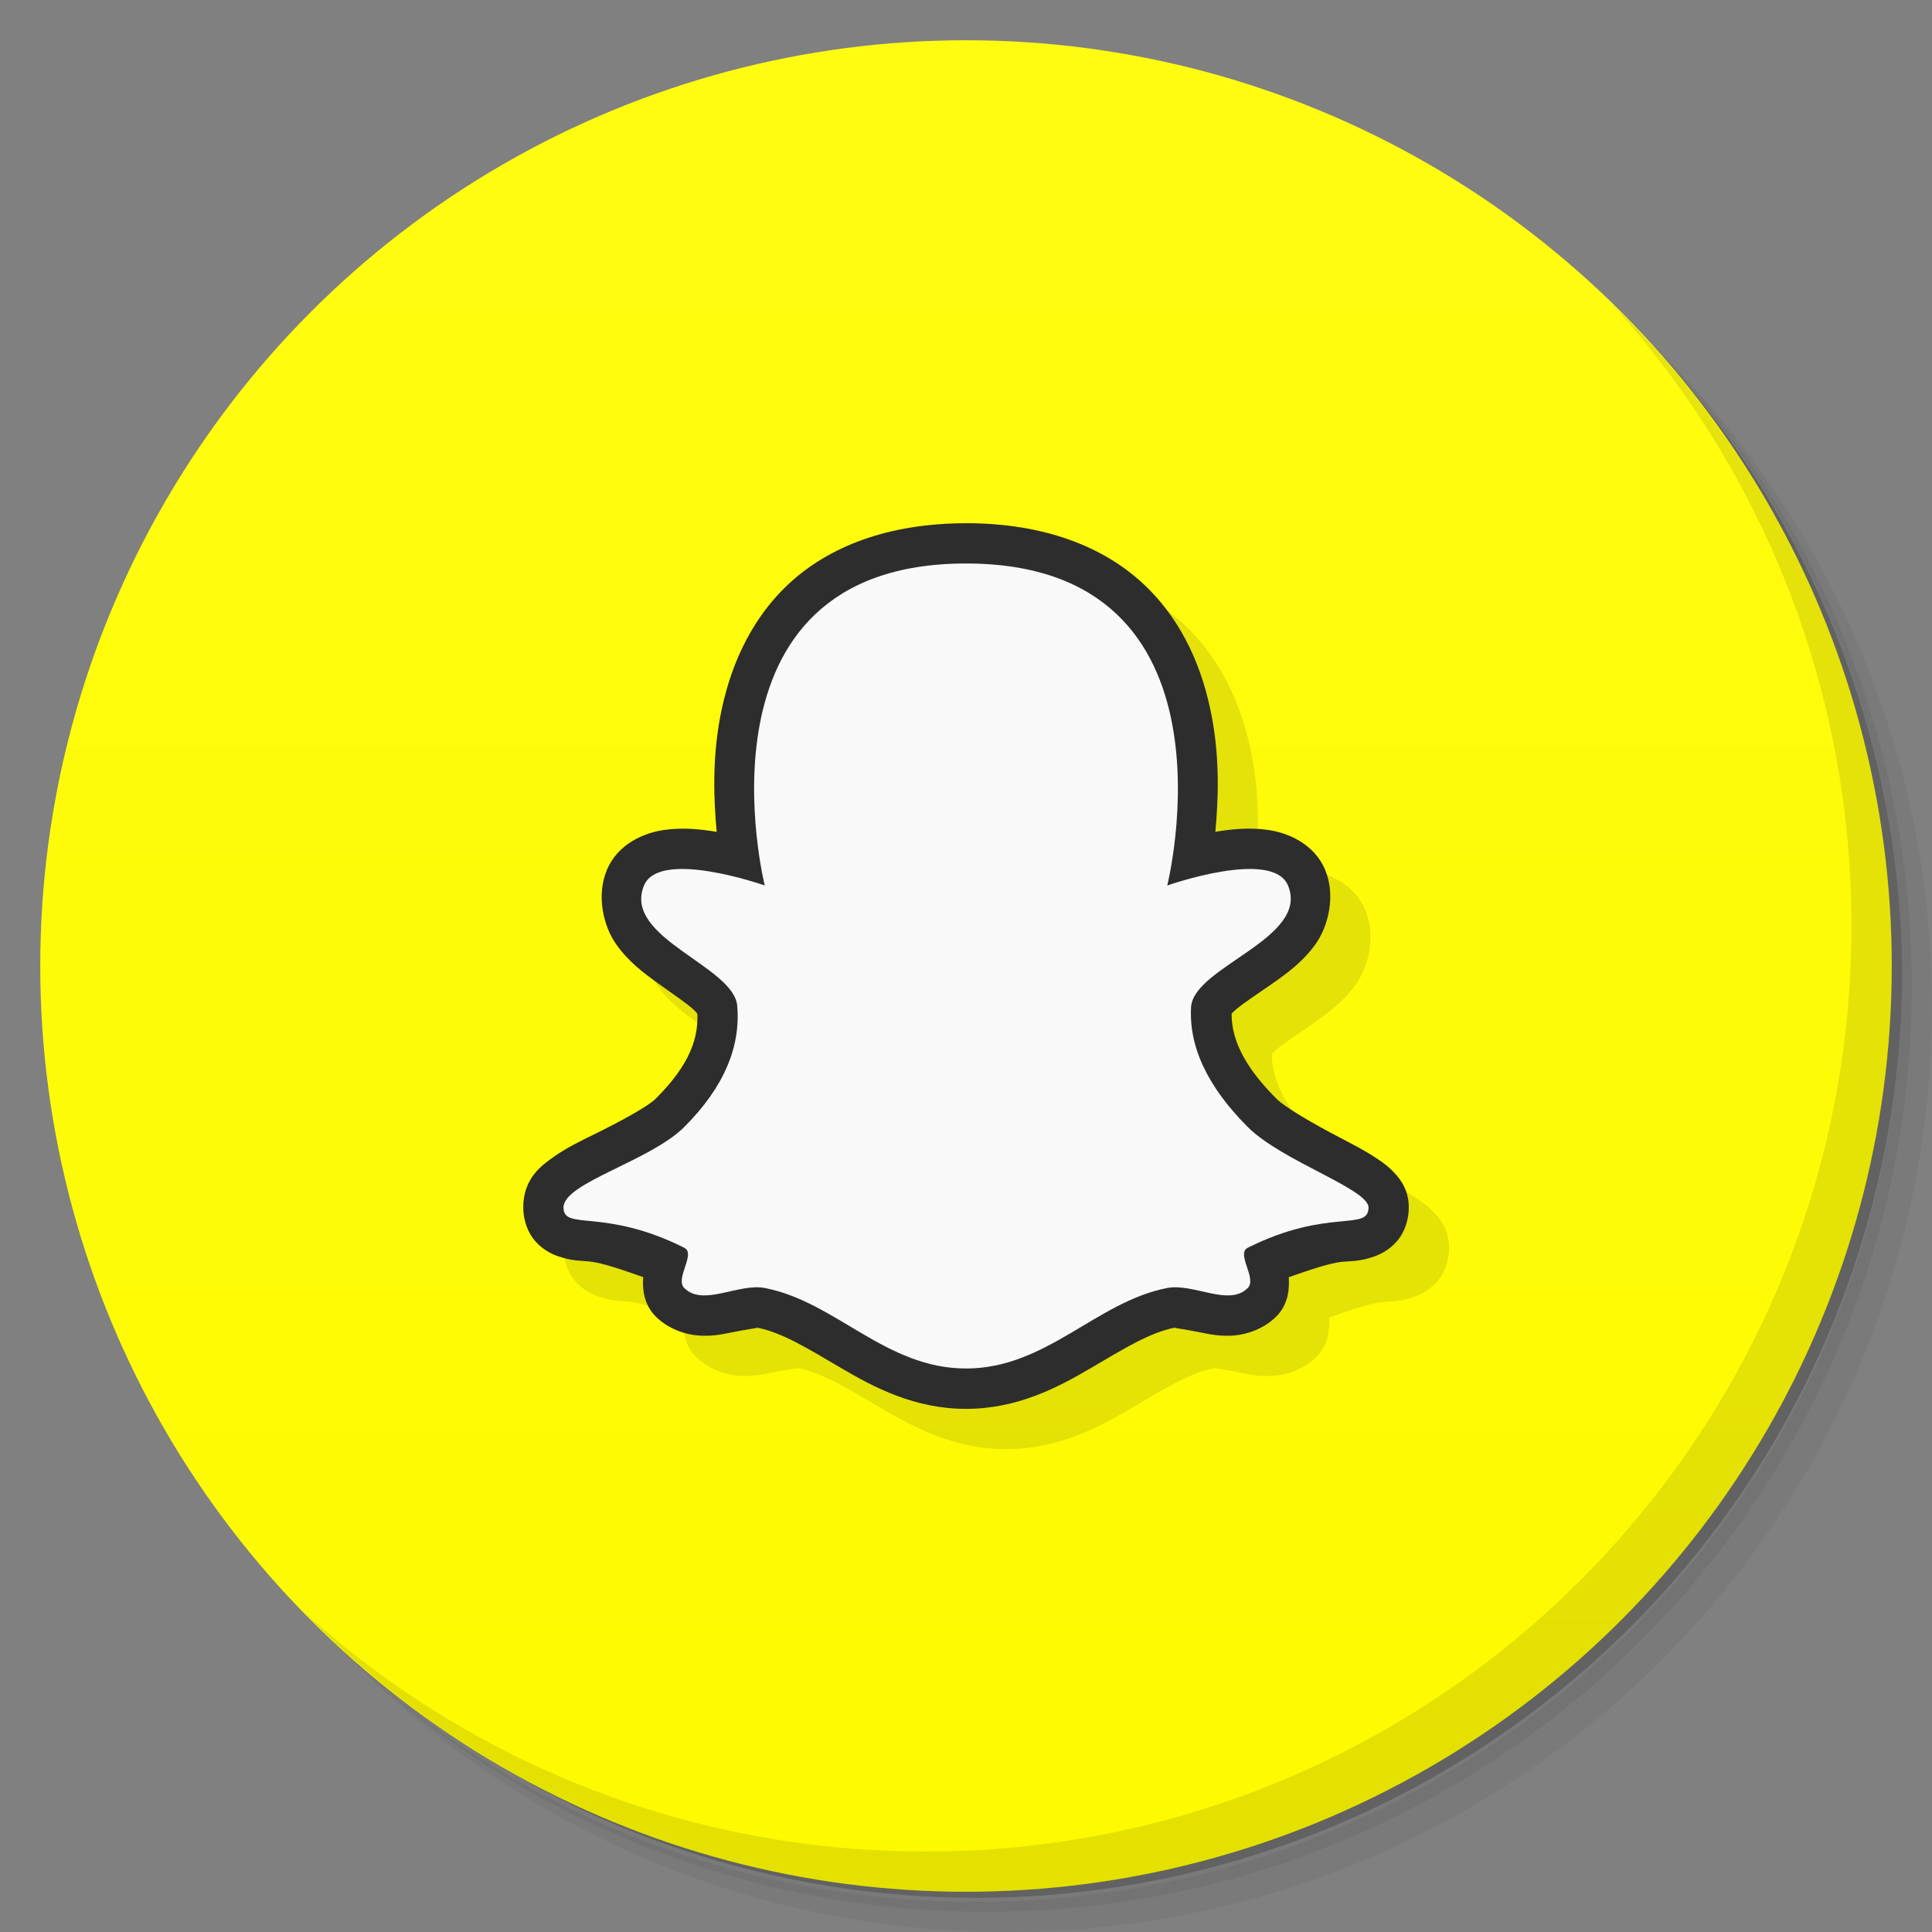 <svg version="1.1" viewBox="0 0 48 48" xmlns="http://www.w3.org/2000/svg">
 <rect x="0" y="0" width="48" height="48" fill="#808080" stroke="none"/>
 <defs>
  <linearGradient id="bg" x2="0" y1="1" y2="47" gradientUnits="userSpaceOnUse">
   <stop style="stop-color:#fffc11" offset="0"/>
   <stop style="stop-color:#fdfa00" offset="1"/>
  </linearGradient>
 </defs>
 <path d="m36.31 5c5.859 4.062 9.688 10.831 9.688 18.5 0 12.426-10.07 22.5-22.5 22.5-7.669 0-14.438-3.828-18.5-9.688 1.037 1.822 2.306 3.499 3.781 4.969 4.085 3.712 9.514 5.969 15.469 5.969 12.703 0 23-10.298 23-23 0-5.954-2.256-11.384-5.969-15.469-1.469-1.475-3.147-2.744-4.969-3.781zm4.969 3.781c3.854 4.113 6.219 9.637 6.219 15.719 0 12.703-10.297 23-23 23-6.081 0-11.606-2.364-15.719-6.219 4.16 4.144 9.883 6.719 16.219 6.719 12.703 0 23-10.298 23-23 0-6.335-2.575-12.06-6.719-16.219z" style="opacity:.05"/>
 <path d="m41.28 8.781c3.712 4.085 5.969 9.514 5.969 15.469 0 12.703-10.297 23-23 23-5.954 0-11.384-2.256-15.469-5.969 4.113 3.854 9.637 6.219 15.719 6.219 12.703 0 23-10.298 23-23 0-6.081-2.364-11.606-6.219-15.719z" style="opacity:.1"/>
 <path d="m31.25 2.375c8.615 3.154 14.75 11.417 14.75 21.13 0 12.426-10.07 22.5-22.5 22.5-9.708 0-17.971-6.135-21.12-14.75a23 23 0 0 0 44.875-7 23 23 0 0 0-16-21.875z" style="opacity:.2"/>
 <circle cx="24" cy="24" r="23" style="fill:url(#bg)"/>
 <path d="m40.03 7.531c3.712 4.084 5.969 9.514 5.969 15.469 0 12.703-10.297 23-23 23-5.954 0-11.384-2.256-15.469-5.969 4.178 4.291 10.01 6.969 16.469 6.969 12.703 0 23-10.298 23-23 0-6.462-2.677-12.291-6.969-16.469z" style="opacity:.1"/>
 <path d="m25 14c-1.94 0-3.424 0.584-4.42 1.522s-1.474 2.156-1.688 3.295c-0.198 1.058-0.16 2.049-0.086 2.85-0.407-0.067-0.845-0.114-1.32-0.045-0.475 0.069-1.138 0.338-1.41 0.996-0.264 0.636-0.083 1.394 0.23 1.838 0.313 0.444 0.692 0.721 1.037 0.971 0.345 0.25 0.668 0.465 0.854 0.625 0.185 0.16 0.135 0.22 0.121 0.016 6.26e-4 0.005 0.001 0.01 2e-3 0.016 0.056 0.682-0.169 1.353-1.027 2.211-0.201 0.201-0.892 0.573-1.553 0.898-0.331 0.163-0.654 0.319-0.963 0.535-0.309 0.216-0.777 0.538-0.777 1.273 0 0.215 0.059 0.519 0.244 0.768 0.185 0.249 0.438 0.38 0.617 0.441 0.358 0.124 0.552 0.107 0.785 0.131 0.326 0.034 0.839 0.215 1.334 0.389-0.018 0.258-0.004 0.663 0.312 0.979 0.302 0.302 0.724 0.446 1.049 0.471 0.325 0.025 0.58-0.024 0.793-0.068 0.426-0.089 0.718-0.119 0.676-0.127 0.627 0.121 1.281 0.531 2.094 1.008 0.812 0.477 1.819 1.01 3.096 1.01s2.283-0.533 3.096-1.01c0.812-0.477 1.467-0.887 2.094-1.008-0.042 0.008 0.25 0.038 0.676 0.127 0.213 0.044 0.468 0.093 0.793 0.068 0.325-0.025 0.747-0.169 1.049-0.471 0.315-0.315 0.328-0.718 0.311-0.977 0.493-0.172 1.003-0.35 1.33-0.383 0.234-0.023 0.432-0.004 0.797-0.133 0.182-0.064 0.438-0.202 0.619-0.453 0.181-0.251 0.236-0.548 0.236-0.762 0-0.447-0.214-0.708-0.363-0.867-0.149-0.16-0.29-0.258-0.434-0.354-0.287-0.191-0.598-0.35-0.922-0.52-0.649-0.339-1.352-0.744-1.574-0.967-0.86-0.86-1.137-1.557-1.107-2.193-0.02 0.144-0.054 0.113 0.127-0.037 0.198-0.164 0.532-0.38 0.887-0.629 0.355-0.249 0.741-0.525 1.062-0.967 0.321-0.442 0.514-1.208 0.248-1.85-0.272-0.658-0.935-0.927-1.41-0.996-0.475-0.069-0.913-0.022-1.32 0.045 0.074-0.8 0.112-1.792-0.086-2.85-0.213-1.139-0.691-2.357-1.688-3.295-0.996-0.938-2.479-1.522-4.42-1.522z" style="opacity:.1"/>
 <path d="m24 13c-1.94 0-3.424 0.584-4.42 1.522s-1.474 2.156-1.688 3.295c-0.198 1.058-0.16 2.049-0.086 2.85-0.407-0.067-0.845-0.114-1.32-0.045-0.475 0.069-1.138 0.338-1.41 0.996-0.264 0.636-0.083 1.394 0.23 1.838 0.313 0.444 0.692 0.721 1.037 0.971 0.345 0.25 0.668 0.465 0.854 0.625 0.185 0.16 0.135 0.22 0.121 0.016 6.26e-4 0.005 0.001 0.01 2e-3 0.016 0.056 0.682-0.169 1.353-1.027 2.211-0.201 0.201-0.892 0.573-1.553 0.898-0.331 0.163-0.654 0.319-0.963 0.535-0.309 0.216-0.777 0.538-0.777 1.273 0 0.215 0.059 0.519 0.244 0.768 0.185 0.249 0.438 0.38 0.617 0.441 0.358 0.124 0.552 0.107 0.785 0.131 0.326 0.034 0.839 0.215 1.334 0.389-0.018 0.258-0.004 0.663 0.312 0.979 0.302 0.302 0.724 0.446 1.049 0.471 0.325 0.025 0.58-0.024 0.793-0.068 0.426-0.089 0.718-0.119 0.676-0.127 0.627 0.121 1.281 0.531 2.094 1.008 0.812 0.477 1.819 1.01 3.096 1.01s2.283-0.533 3.096-1.01c0.812-0.477 1.467-0.887 2.094-1.008-0.042 0.008 0.25 0.038 0.676 0.127 0.213 0.044 0.468 0.093 0.793 0.068 0.325-0.025 0.747-0.169 1.049-0.471 0.315-0.315 0.328-0.718 0.311-0.977 0.493-0.172 1.003-0.35 1.33-0.383 0.234-0.023 0.432-0.004 0.797-0.133 0.182-0.064 0.438-0.202 0.619-0.453 0.181-0.251 0.236-0.548 0.236-0.762 0-0.447-0.214-0.708-0.363-0.867-0.149-0.16-0.29-0.258-0.434-0.354-0.287-0.191-0.598-0.35-0.922-0.52-0.649-0.339-1.352-0.744-1.574-0.967-0.86-0.86-1.137-1.557-1.107-2.193-0.02 0.144-0.054 0.113 0.127-0.037 0.198-0.164 0.532-0.38 0.887-0.629 0.355-0.249 0.741-0.525 1.062-0.967 0.321-0.442 0.514-1.208 0.248-1.85-0.272-0.658-0.935-0.927-1.41-0.996-0.475-0.069-0.913-0.022-1.32 0.045 0.074-0.8 0.112-1.792-0.086-2.85-0.213-1.139-0.691-2.357-1.688-3.295-0.996-0.938-2.479-1.522-4.42-1.522z" style="fill:#2d2d2d"/>
 <path d="m14 30c0-0.616 2.15-1.15 3-2 1-1 1.399-2 1.317-3-0.067-1-2.858-1.693-2.317-3 0.383-0.924 3 0 3 0s-2-8 5-8 5 8 5 8 2.617-0.924 3 0c0.541 1.307-2.303 2-2.407 3-0.064 1 0.407 2 1.407 3 0.85 0.85 3 1.539 3 2 0 0.605-1 0-3 1-0.298 0.149 0.236 0.764 0 1-0.471 0.471-1.345-0.126-2 0-1.763 0.339-3 2-5 2s-3.237-1.661-5-2c-0.655-0.126-1.529 0.471-2 0-0.236-0.236 0.298-0.851 0-1-2-1-3-0.413-3-1z" style="fill:#f9f9f9"/>
</svg>
